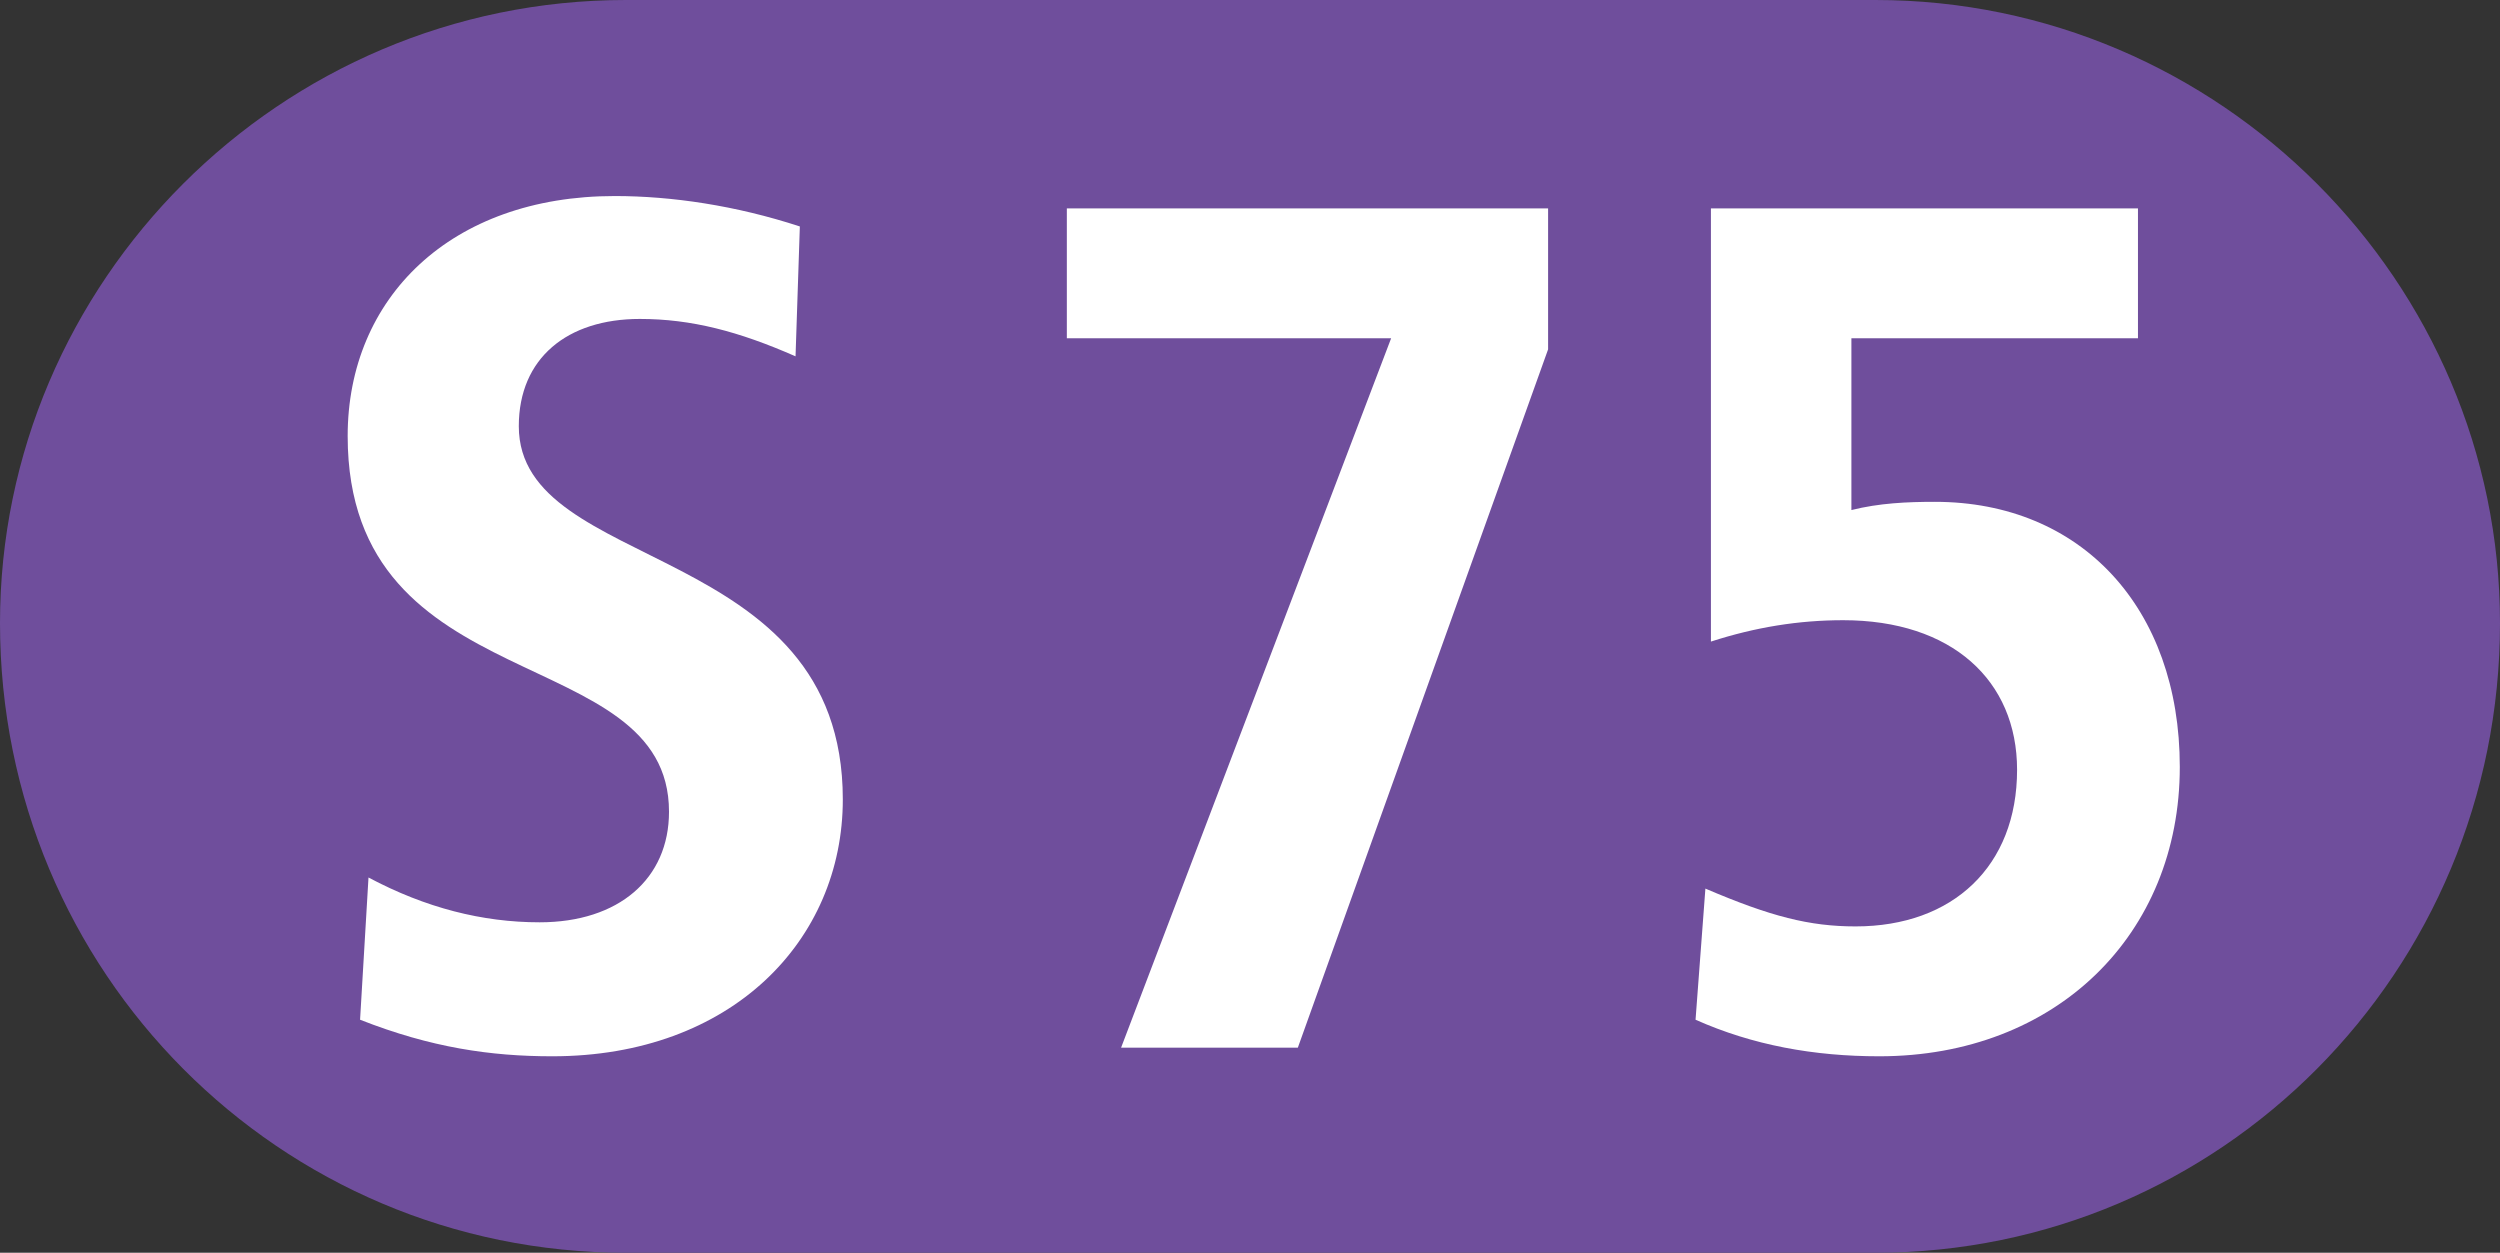 <?xml version="1.0" encoding="UTF-8" standalone="no"?>
<!-- Created with Inkscape (http://www.inkscape.org/) -->
<svg
   xmlns:svg="http://www.w3.org/2000/svg"
   xmlns="http://www.w3.org/2000/svg"
   version="1.0"
   width="513.638"
   height="257.386"
   viewBox="0 0 513.638 257.386"
   id="svg2"
   xml:space="preserve"><rect x="0" y="0" width="513.638" height="257.386" fill="#333333" stroke="none"/><defs
   id="defs18" />
	
		<g
   id="Ebene_1">
			<g
   id="g7">
				<path
   d="M 128.602,257.386 L 385.29,257.386 C 456.173,257.386 513.638,199.71 513.638,128.017 C 513.638,58.014 456.173,0 385.29,0 L 128.602,0 C 57.466,0 0,58.014 0,128.017 C 0,199.71 57.466,257.386 128.602,257.386 z "
   style="fill:#6f4e9c"
   id="path9" />
				<path
   d="M 126.307,40.278 C 137.999,40.278 151.166,42.22 164.332,46.526 L 163.448,73.211 C 151.735,68.062 142.023,65.528 131.45,65.528 C 116.596,65.528 106.591,73.548 106.591,87.57 C 106.591,117.968 173.16,110.791 173.16,164.243 C 173.16,193.207 150.303,217.02 113.459,217.02 C 100.862,217.02 88.558,215.249 73.979,209.507 L 75.71,180.288 C 87.44,186.536 99.132,189.493 110.866,189.493 C 127.131,189.493 137.451,180.538 137.451,166.776 C 137.451,131.479 71.43,144.398 71.43,89.593 C 71.43,61.222 92.583,40.278 126.307,40.278 z "
   style="fill:#ffffff"
   id="path11" />
				<polygon
   points="219.188,42.812 318.065,42.812 318.065,71.775 266.648,215.249 230.332,215.249 285.816,69.497 219.188,69.497 219.188,42.812 "
   style="fill:#ffffff"
   id="polygon13" />
				<path
   d="M 351.518,42.812 L 439.256,42.812 L 439.256,69.497 L 380.38,69.497 L 380.38,104.794 C 386.108,103.359 391.817,103.104 397.546,103.104 C 427.564,103.104 447.851,124.89 447.851,157.572 C 447.851,192.026 422.404,217.02 386.108,217.02 C 372.692,217.02 360.094,214.742 348.359,209.507 L 350.383,182.566 C 363.8,188.309 371.786,190.336 381.243,190.336 C 401.257,190.336 414.419,177.923 414.419,158.164 C 414.419,139.755 400.959,127.424 378.693,127.424 C 369.552,127.424 360.66,128.859 351.518,131.816 L 351.518,42.812 z "
   style="fill:#ffffff"
   id="path15" />
			</g>
		</g>
	</svg>
